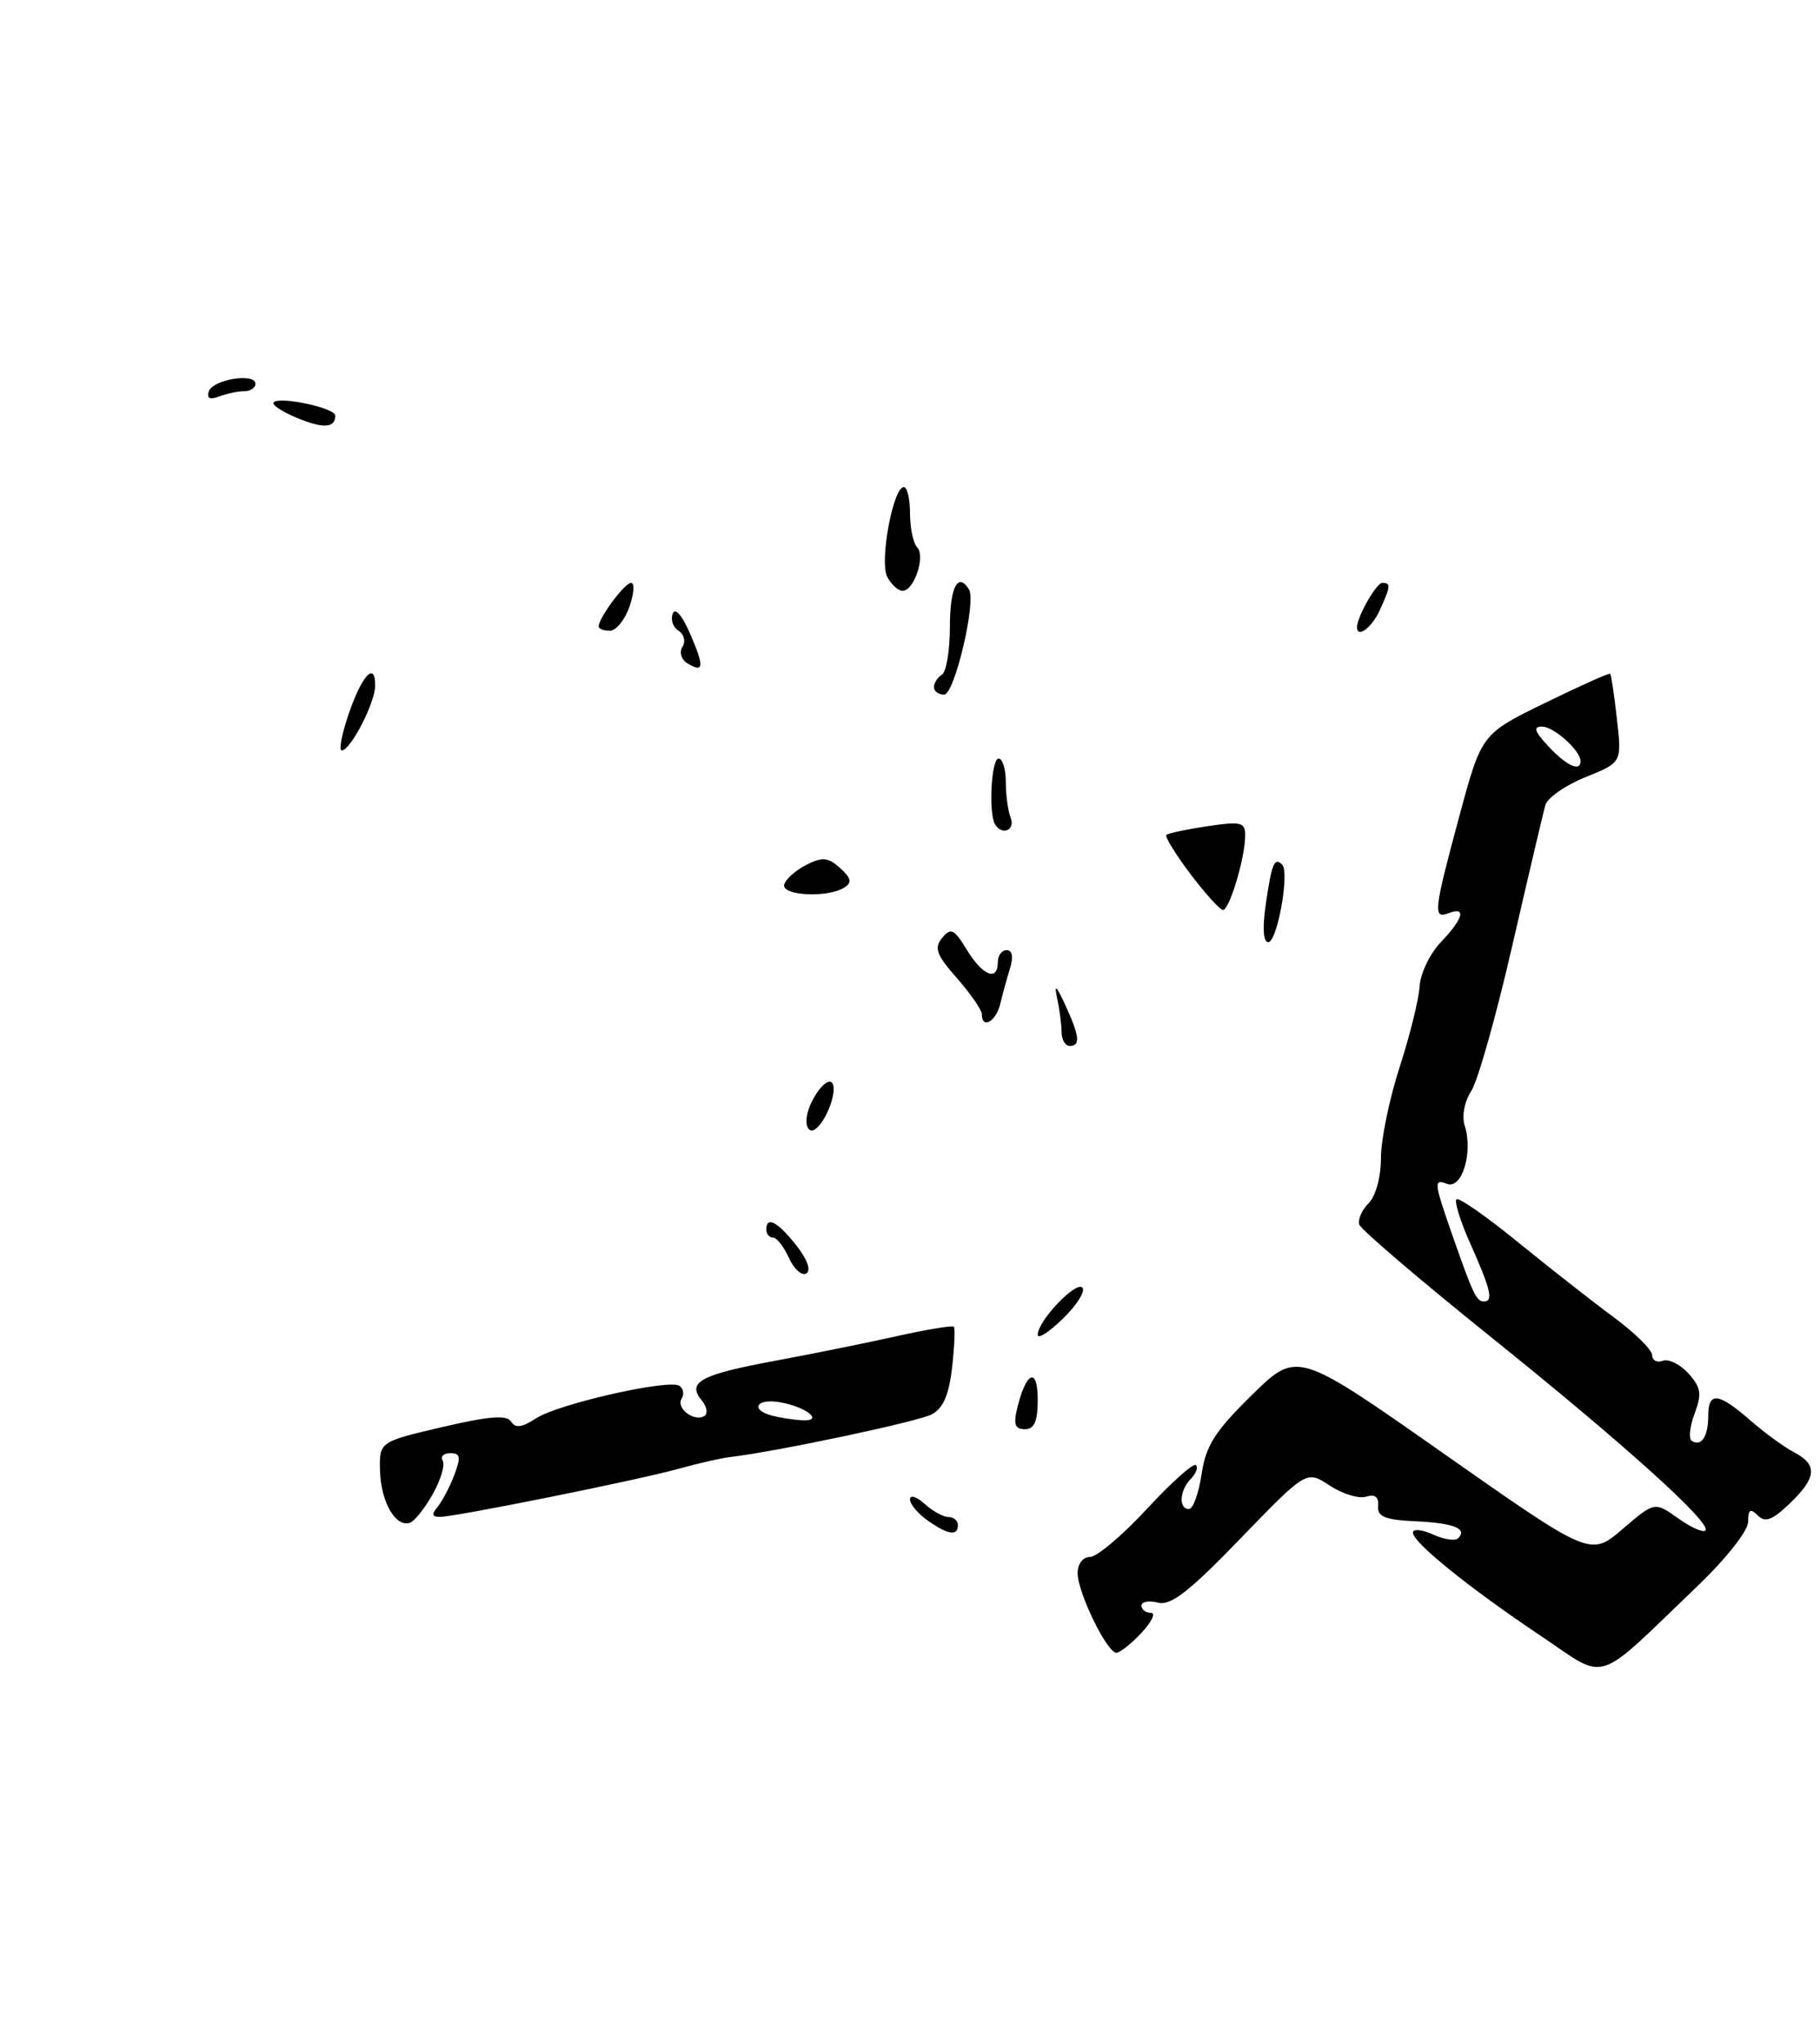 <?xml version="1.0" encoding="UTF-8" standalone="no"?>
<!DOCTYPE svg PUBLIC "-//W3C//DTD SVG 1.1//EN" "http://www.w3.org/Graphics/SVG/1.1/DTD/svg11.dtd" >
<svg xmlns="http://www.w3.org/2000/svg" xmlns:xlink="http://www.w3.org/1999/xlink" version="1.1" viewBox="0 0 228 256">
 <g >
 <path fill="currentColor"
d=" M 212.75 198.55 C 216.29 195.15 219.00 191.70 219.00 190.58 C 219.00 189.04 219.27 188.87 220.20 189.80 C 221.13 190.73 222.02 190.40 224.20 188.31 C 227.59 185.06 227.73 183.45 224.75 181.89 C 223.51 181.24 221.02 179.42 219.22 177.85 C 215.23 174.39 214.00 174.27 214.00 177.33 C 214.00 179.90 213.14 181.21 211.95 180.47 C 211.52 180.21 211.68 178.67 212.29 177.05 C 213.22 174.57 213.10 173.77 211.51 172.01 C 210.48 170.87 209.04 170.16 208.31 170.43 C 207.59 170.71 206.99 170.39 206.97 169.72 C 206.95 169.05 204.81 166.94 202.22 165.02 C 199.62 163.11 194.23 158.88 190.23 155.63 C 186.24 152.37 182.74 149.93 182.46 150.21 C 182.18 150.49 182.93 152.92 184.13 155.61 C 186.76 161.51 187.12 163.00 185.89 163.00 C 184.97 163.00 184.52 162.05 182.05 155.00 C 179.61 148.03 179.57 147.62 181.27 148.27 C 183.15 148.99 184.56 144.34 183.49 140.97 C 183.11 139.78 183.46 137.95 184.31 136.64 C 185.13 135.40 187.44 127.21 189.45 118.44 C 191.47 109.67 193.33 101.75 193.60 100.83 C 193.86 99.91 196.13 98.34 198.63 97.33 C 203.18 95.50 203.18 95.50 202.56 90.05 C 202.22 87.05 201.84 84.50 201.72 84.38 C 201.59 84.26 197.92 85.91 193.55 88.04 C 185.60 91.92 185.60 91.92 182.82 102.21 C 179.59 114.20 179.49 115.13 181.50 114.36 C 183.74 113.50 183.31 115.06 180.51 117.99 C 179.13 119.43 177.93 121.93 177.84 123.55 C 177.74 125.17 176.61 129.73 175.33 133.68 C 174.05 137.62 173.00 142.72 173.00 145.00 C 173.00 147.40 172.35 149.79 171.46 150.69 C 170.61 151.54 170.08 152.74 170.28 153.37 C 170.48 153.99 177.82 160.25 186.57 167.29 C 203.45 180.84 214.52 190.82 213.64 191.69 C 213.35 191.98 211.80 191.28 210.20 190.14 C 207.28 188.07 207.28 188.07 203.26 191.51 C 199.24 194.95 199.24 194.95 180.87 182.06 C 162.50 169.16 162.50 169.16 156.84 174.71 C 152.20 179.26 151.07 181.03 150.53 184.62 C 150.17 187.03 149.46 189.00 148.94 189.00 C 147.62 189.00 147.77 186.63 149.18 185.22 C 149.83 184.57 150.12 183.79 149.82 183.49 C 149.52 183.19 146.76 185.65 143.69 188.97 C 140.62 192.29 137.41 195.00 136.55 195.00 C 135.66 195.00 135.00 195.86 135.00 197.04 C 135.00 199.44 138.68 207.00 139.85 207.00 C 140.29 207.00 141.71 205.88 143.00 204.50 C 144.29 203.12 144.82 202.00 144.17 202.00 C 143.53 202.00 143.00 201.59 143.00 201.09 C 143.00 200.60 143.93 200.43 145.06 200.72 C 146.66 201.14 148.95 199.37 155.39 192.70 C 163.67 184.14 163.67 184.14 166.58 186.06 C 168.19 187.11 170.24 187.74 171.14 187.45 C 172.25 187.10 172.74 187.48 172.64 188.62 C 172.53 189.95 173.49 190.35 177.29 190.53 C 182.13 190.75 183.88 191.45 182.67 192.66 C 182.31 193.03 180.88 192.81 179.50 192.18 C 178.13 191.56 177.00 191.45 177.00 191.95 C 177.00 193.19 184.04 198.87 193.06 204.91 C 201.53 210.58 199.53 211.22 212.75 198.55 Z  M 54.22 187.12 C 55.22 185.33 55.78 183.45 55.46 182.93 C 55.14 182.42 55.57 182.00 56.42 182.00 C 57.67 182.00 57.76 182.49 56.92 184.72 C 56.35 186.21 55.41 188.01 54.82 188.72 C 54.04 189.66 54.12 189.99 55.13 189.98 C 57.24 189.94 79.94 185.37 85.00 183.96 C 87.48 183.27 90.40 182.60 91.50 182.48 C 97.26 181.81 115.04 178.05 116.75 177.13 C 118.15 176.38 118.89 174.67 119.27 171.29 C 119.57 168.65 119.67 166.35 119.49 166.16 C 119.31 165.98 116.09 166.51 112.33 167.35 C 108.57 168.19 101.70 169.58 97.05 170.44 C 87.80 172.15 86.02 173.11 87.89 175.37 C 88.55 176.17 88.72 177.06 88.25 177.34 C 86.98 178.13 84.65 176.38 85.39 175.18 C 85.74 174.61 85.61 173.88 85.10 173.56 C 83.71 172.70 69.90 175.84 67.15 177.64 C 65.39 178.79 64.56 178.90 64.03 178.05 C 63.49 177.18 61.28 177.36 55.41 178.73 C 47.50 180.58 47.50 180.58 47.61 184.27 C 47.73 188.15 49.57 191.31 51.35 190.72 C 51.93 190.52 53.22 188.90 54.22 187.12 Z  M 116.22 190.44 C 115.00 189.59 114.00 188.39 114.00 187.79 C 114.00 187.18 114.82 187.43 115.83 188.35 C 116.83 189.26 118.18 190.00 118.83 190.00 C 119.47 190.00 120.00 190.45 120.00 191.00 C 120.00 192.42 118.79 192.24 116.22 190.44 Z  M 127.46 176.25 C 128.58 171.73 130.00 171.20 130.00 175.30 C 130.00 178.03 129.58 179.00 128.39 179.00 C 127.14 179.00 126.93 178.39 127.46 176.25 Z  M 130.00 167.17 C 130.00 165.46 134.76 160.43 135.59 161.26 C 136.01 161.68 134.93 163.42 133.18 165.13 C 131.43 166.84 130.00 167.76 130.00 167.17 Z  M 98.84 157.56 C 98.20 156.15 97.30 155.00 96.84 155.00 C 96.38 155.00 96.00 154.55 96.00 154.00 C 96.00 152.26 97.42 153.01 99.77 155.99 C 101.13 157.72 101.63 159.11 101.02 159.49 C 100.46 159.83 99.48 158.96 98.84 157.56 Z  M 101.03 140.31 C 101.07 138.14 103.61 134.54 104.29 135.69 C 104.92 136.75 103.43 140.61 102.07 141.46 C 101.46 141.84 101.01 141.34 101.03 140.31 Z  M 132.99 129.25 C 132.98 128.29 132.73 126.38 132.43 125.00 C 132.04 123.18 132.31 123.42 133.45 125.86 C 135.25 129.78 135.39 131.00 134.00 131.00 C 133.45 131.00 132.99 130.21 132.99 129.25 Z  M 123.00 127.03 C 123.00 126.50 121.60 124.47 119.89 122.52 C 117.30 119.58 116.99 118.72 118.03 117.46 C 119.12 116.15 119.53 116.35 121.13 118.97 C 123.10 122.21 125.00 122.96 125.00 120.50 C 125.00 119.67 125.50 119.00 126.12 119.00 C 126.81 119.00 126.97 119.84 126.54 121.25 C 126.15 122.49 125.60 124.51 125.30 125.75 C 124.78 127.95 123.00 128.94 123.00 127.03 Z  M 158.57 113.25 C 159.31 108.15 159.65 107.32 160.62 108.29 C 161.58 109.25 160.01 118.00 158.88 118.00 C 158.25 118.00 158.14 116.21 158.57 113.25 Z  M 149.11 109.44 C 147.25 106.97 145.90 104.77 146.11 104.57 C 146.33 104.36 148.64 103.87 151.25 103.48 C 155.47 102.85 156.00 102.98 155.99 104.64 C 155.99 107.41 154.01 114.00 153.20 113.97 C 152.82 113.95 150.98 111.91 149.11 109.44 Z  M 98.25 110.75 C 98.47 110.06 99.74 108.96 101.05 108.30 C 103.03 107.30 103.76 107.38 105.25 108.72 C 106.64 109.98 106.76 110.54 105.77 111.16 C 103.67 112.50 97.78 112.17 98.25 110.75 Z  M 124.66 103.25 C 123.82 101.88 124.18 95.00 125.10 95.00 C 125.59 95.00 126.00 96.31 126.00 97.92 C 126.00 99.52 126.27 101.55 126.61 102.42 C 127.21 103.98 125.54 104.69 124.66 103.25 Z  M 43.65 89.50 C 45.34 84.57 47.00 82.76 47.00 85.86 C 47.00 88.01 43.92 93.98 42.81 93.99 C 42.43 94.00 42.81 91.98 43.65 89.50 Z  M 117.00 86.06 C 117.00 85.54 117.45 84.84 118.00 84.50 C 118.55 84.16 119.00 81.43 119.00 78.44 C 119.00 73.55 120.01 71.59 121.39 73.82 C 122.33 75.35 119.58 87.00 118.27 87.00 C 117.57 87.00 117.00 86.58 117.00 86.06 Z  M 86.09 83.06 C 85.34 82.59 85.08 81.68 85.50 81.00 C 85.92 80.33 85.69 79.43 85.01 79.00 C 84.32 78.58 83.99 77.62 84.27 76.87 C 84.57 76.05 85.44 77.04 86.45 79.36 C 88.26 83.54 88.18 84.35 86.09 83.06 Z  M 75.00 78.46 C 75.00 77.38 78.26 73.00 79.06 73.00 C 79.52 73.00 79.43 74.35 78.85 76.00 C 78.27 77.65 77.17 79.00 76.40 79.00 C 75.63 79.00 75.00 78.76 75.00 78.46 Z  M 170.00 78.55 C 170.00 77.27 172.43 73.00 173.16 73.00 C 174.26 73.00 174.22 73.42 172.84 76.45 C 171.85 78.62 170.00 79.99 170.00 78.55 Z  M 111.15 72.25 C 110.15 70.35 111.88 61.00 113.23 61.00 C 113.65 61.00 114.00 62.48 114.00 64.30 C 114.00 66.11 114.40 68.03 114.90 68.55 C 115.96 69.68 114.51 74.00 113.07 74.00 C 112.52 74.00 111.66 73.21 111.15 72.25 Z  M 37.13 52.31 C 35.28 51.53 34.00 50.67 34.28 50.39 C 35.06 49.60 42.00 51.10 42.00 52.05 C 42.00 53.63 40.48 53.71 37.13 52.31 Z  M 26.16 49.02 C 26.66 47.52 32.00 46.66 32.00 48.07 C 32.00 48.58 31.36 49.00 30.58 49.00 C 29.80 49.00 28.39 49.30 27.45 49.66 C 26.29 50.10 25.87 49.90 26.16 49.02 Z  M 194.00 93.50 C 192.24 91.63 192.03 91.00 193.17 91.00 C 194.66 91.00 198.00 94.00 198.00 95.33 C 198.00 96.71 196.27 95.92 194.00 93.50 Z  M 96.75 177.31 C 93.89 176.56 94.76 175.09 97.75 175.63 C 101.10 176.23 103.28 178.05 100.45 177.88 C 99.38 177.82 97.71 177.56 96.75 177.31 Z "/>
</g>
</svg>